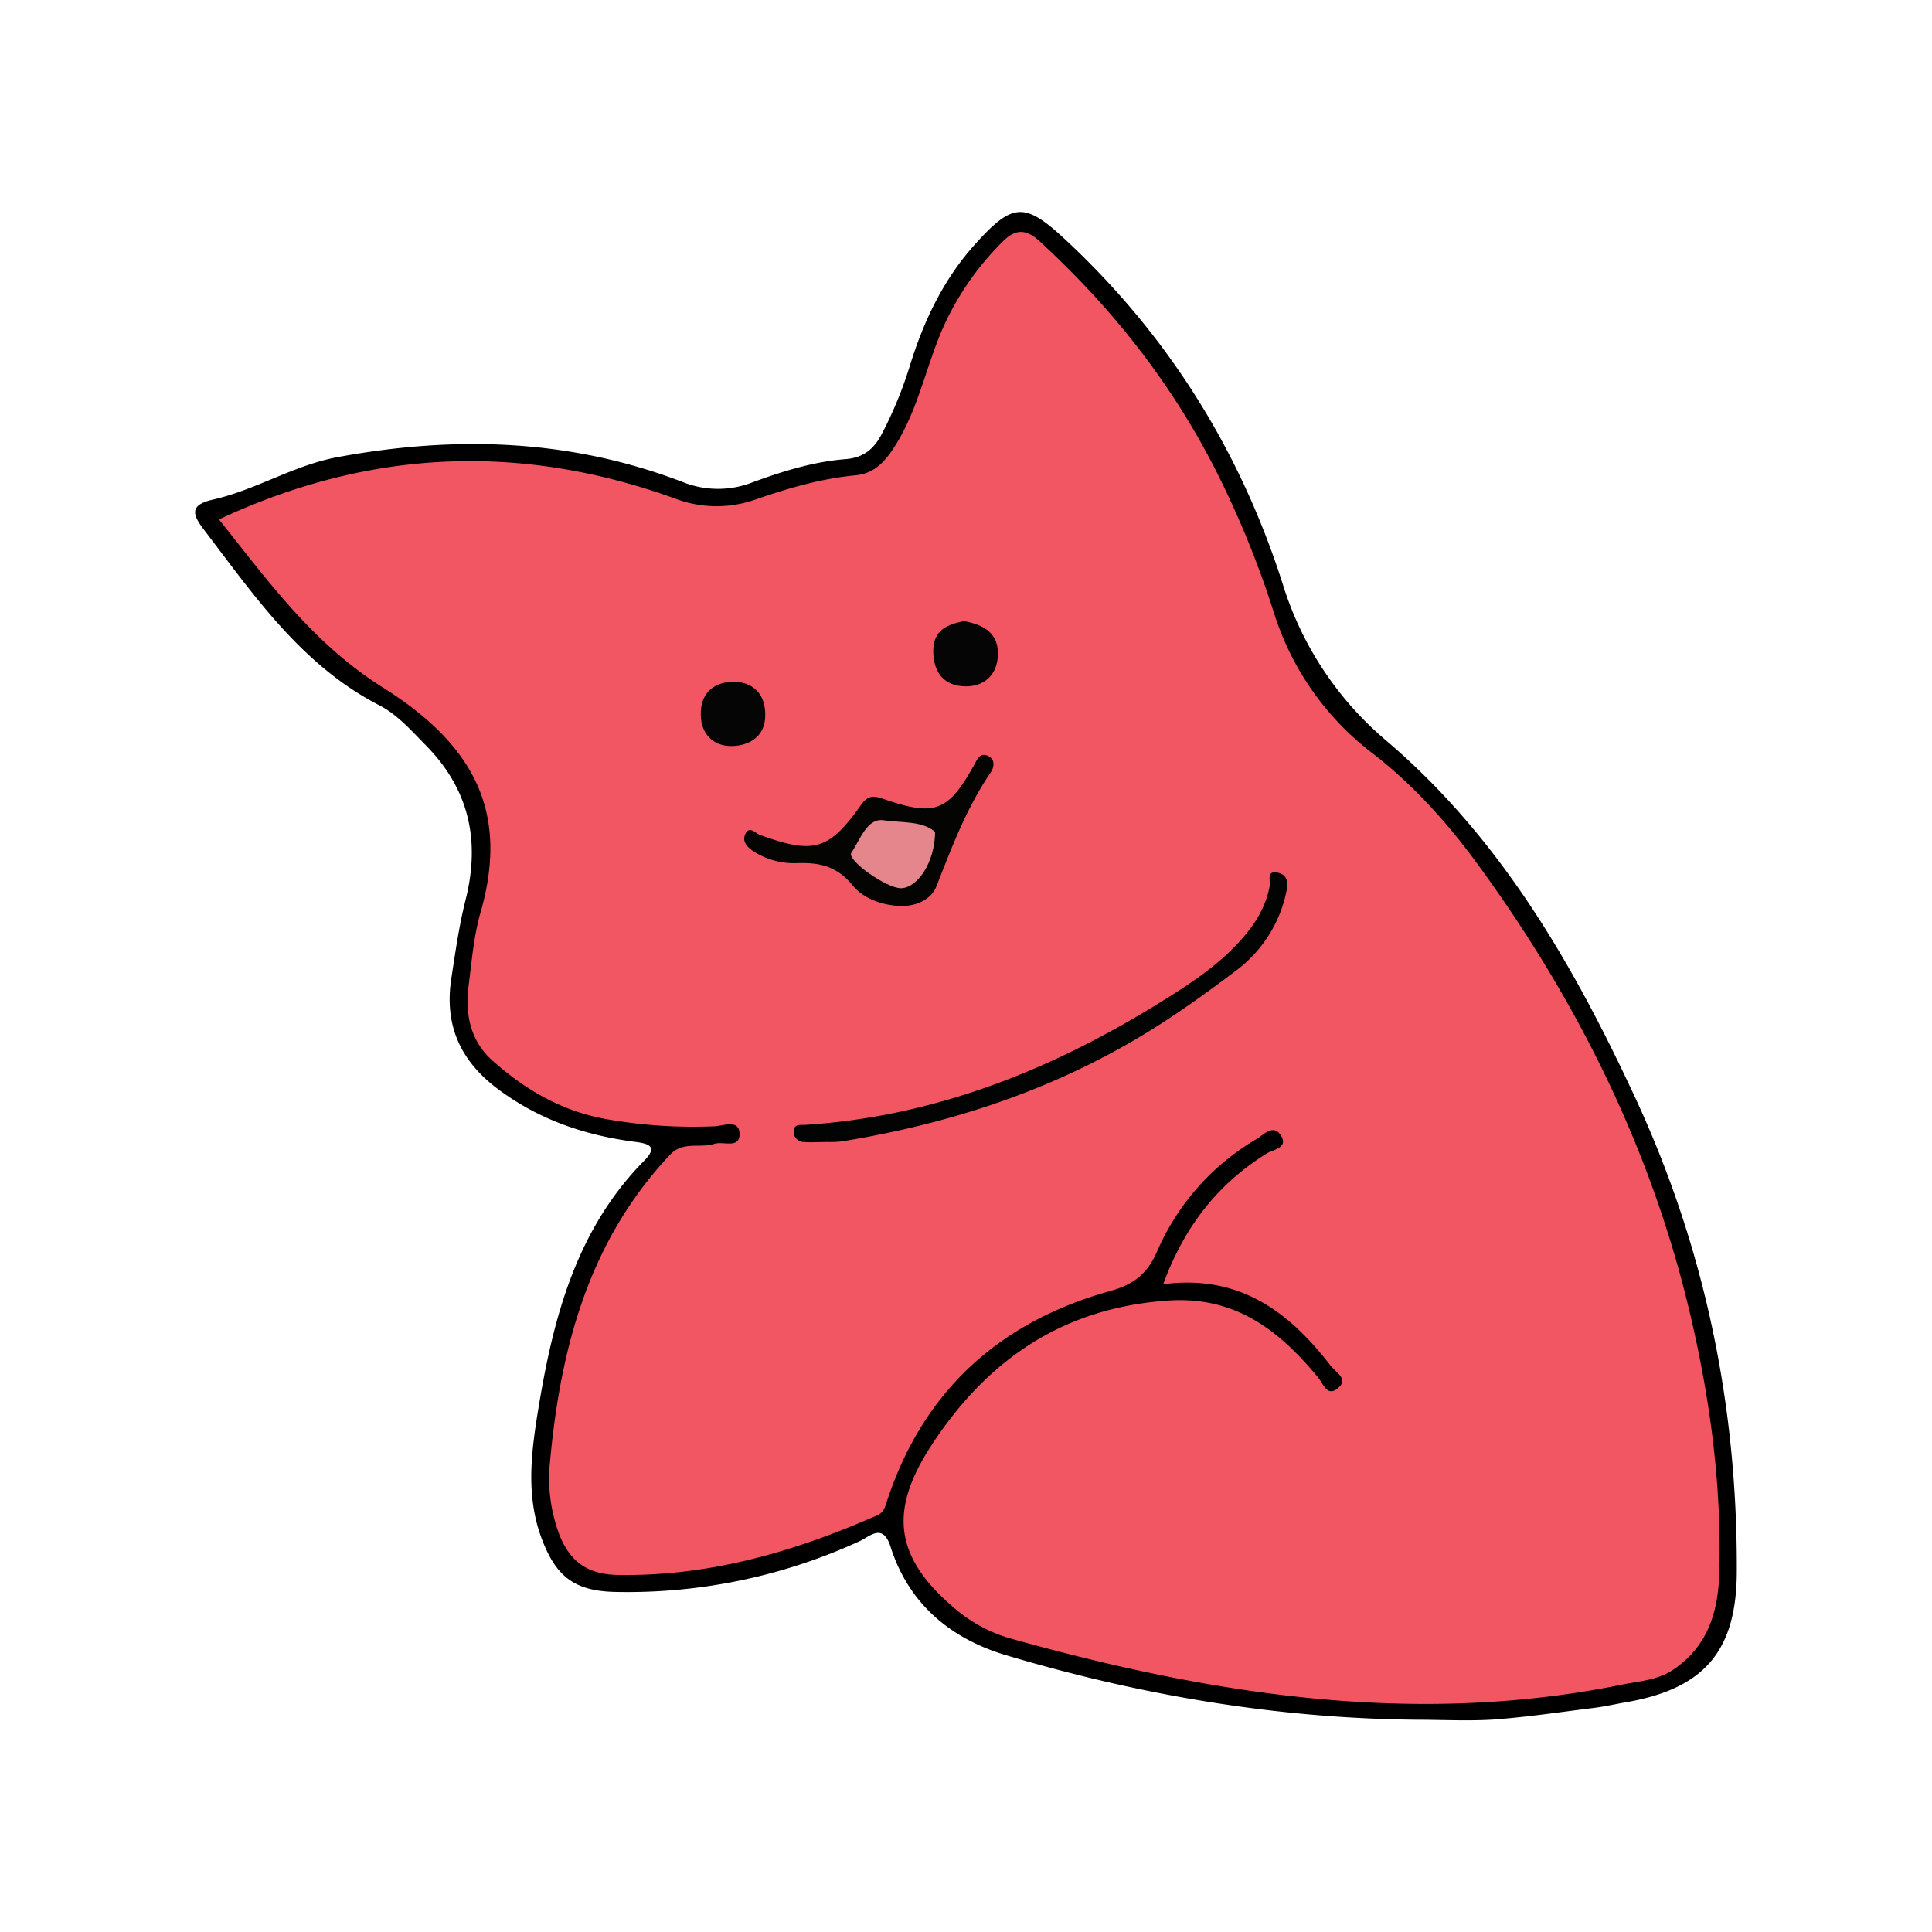 <svg id="레이어_1" data-name="레이어 1" xmlns="http://www.w3.org/2000/svg" viewBox="0 0 500 500"><defs><style>.cls-1{fill:#f25662;}.cls-2{fill:#020403;}.cls-3{fill:#040403;}.cls-4{fill:#040504;}.cls-5{fill:#e5868d;}</style></defs><path d="M366.11,445.06c-36-.39-71.27-6.41-105.73-16.69-14.31-4.26-25.2-13.26-29.9-28.05-2-6.32-5.38-2.66-8-1.47A143.92,143.92,0,0,1,159.66,412c-10.66-.15-15.66-3.68-19.44-13.72-4.32-11.47-2.66-23.08-.74-34.64,3.88-23.3,9.92-45.73,27.26-63.28,3.77-3.81.83-4.42-2.4-4.85-12.78-1.67-24.54-5.6-35.15-13.42-10.12-7.46-14.27-16.83-12.37-29,1.05-6.77,2-13.59,3.68-20.22,3.84-15.31.92-28.62-10.31-40-3.77-3.83-7.41-8-12.12-10.39C78,172.1,65.8,154.13,52.71,137c-3-3.94-3.61-6.35,2.43-7.71,11.14-2.52,21-8.94,32.33-11,30.35-5.61,60.16-4.71,89.28,6.49a24.51,24.51,0,0,0,17.84.11c7.86-2.9,15.9-5.41,24.29-6.07,4.67-.37,7.34-2.68,9.37-6.59a104.18,104.18,0,0,0,7.22-17.57c3.55-11.52,8.66-22.29,16.77-31.33,9.8-10.92,12.89-11.17,23.49-1.3C302.32,86.74,321,116.73,332,151.23a86.29,86.29,0,0,0,26.95,40.6c29.27,25,48,57.39,64,91.73,18.26,39.14,26.75,80.35,26.53,123.38-.11,20.62-8.69,30.17-28.77,33.62-2.75.48-5.49,1.11-8.26,1.45-8.58,1.07-17.15,2.35-25.77,3C379.87,445.45,373,445.06,366.11,445.06Z"/><path class="cls-1" d="M56.67,134.42c39-18.23,78.13-19.81,118-5.41a30.24,30.24,0,0,0,20.81.28c8.39-2.9,16.94-5.43,25.87-6.27,4.39-.41,7.12-2.88,9.59-6.55,6.66-9.87,8.6-21.6,13.36-32.21A74.13,74.13,0,0,1,259.42,62.6c3.33-3.39,6.08-3.42,9.64-.15,18.62,17.1,34.06,36.61,45.53,59.17a247.7,247.7,0,0,1,15.16,37.14,73.46,73.46,0,0,0,25.8,36.46c10.85,8.43,20,18.85,28,30,25.33,35,44.18,73.27,54,115.46,5.08,21.79,8.05,44,7.39,66.57-.3,10-3,18.84-11.86,24.83-4.21,2.85-9.12,3-13.79,4-53.58,10.75-105.73,2.47-157.42-11.94a38.51,38.51,0,0,1-14.57-7.7c-15.84-13.33-17.44-25.36-6.1-42.62,14.47-22,33.89-35.34,61-37.23,17.51-1.22,28.78,7.67,38.88,19.85,1.36,1.63,2.32,5,4.94,3,3.26-2.46-.22-4.16-1.66-6-10.77-14-23.67-23.68-43.33-21.08,5.45-14.88,14.08-25.91,26.8-33.85,1.55-1,5.54-1.37,3.77-4.47-1.95-3.4-4.58-.35-6.44.76a62.54,62.54,0,0,0-25.75,29.16c-2.45,5.62-5.92,8.44-12,10.13-28.82,8-48.68,26-58,54.83-.5,1.54-.84,2.56-2.52,3.3-21.34,9.38-43.27,15.75-66.91,15.38-8.16-.13-12.73-3.67-15.41-10.95a41.11,41.11,0,0,1-2.26-18c2.69-29.61,10-57.44,31.17-79.88,3.31-3.5,7.7-1.54,11.44-2.75,2.32-.75,6.71,1.44,6.46-2.81-.21-3.55-4.21-1.84-6.42-1.73a128.36,128.36,0,0,1-27.33-1.73c-11.69-1.91-21.45-7.49-30.12-15.22-5.87-5.23-7.17-12.12-6.22-19.53.81-6.3,1.32-12.74,3.06-18.8,7.37-25.63-1.2-43.23-25.41-58.37C81,166.5,69.44,150.45,56.67,134.42Z"/><path class="cls-2" d="M214.32,295.55c-2.69,0-4.48.14-6.25,0a2.62,2.62,0,0,1-2.64-3c.21-1.78,1.87-1.36,3-1.44,33.29-2.13,63.26-14.06,91.28-31.36,7.47-4.62,15-9.43,21-16,3.85-4.2,6.86-8.77,7.89-14.51.24-1.36-1-4.18,2.32-3.33,2.14.54,2.48,2.35,2.11,4.27a34.1,34.1,0,0,1-13.46,21.24c-6.22,4.72-12.57,9.3-19.12,13.52-25.23,16.25-53,25.63-82.51,30.44A27.19,27.19,0,0,1,214.32,295.55Z"/><path class="cls-3" d="M233.58,234.49c-5-.08-10-1.82-12.89-5.31-4.08-5-8.49-6-14.4-5.8a19.42,19.42,0,0,1-11.49-3.19c-1.72-1.18-2.75-2.67-1.88-4.4,1.09-2.16,2.55-.14,3.77.3,13.88,5,17.76,4.06,26.11-7.73,2-2.89,3.68-2.33,6.33-1.43,12.93,4.4,16.3,3,23-9,.77-1.39,1.36-3,3.18-2.46,2.39.76,2,3.13,1.09,4.43-6.24,9.12-10.05,19.32-14.06,29.49C241,232.73,237.44,234.38,233.58,234.49Z"/><path class="cls-4" d="M189.88,176.39c5.5.24,8.21,3.54,8.17,8.77s-3.78,7.73-8.42,7.91c-5,.18-8.17-3.09-8.27-8C181.25,179.81,184.14,176.57,189.88,176.39Z"/><path class="cls-4" d="M249.45,160.73c5.48,1,9.1,3.37,8.8,9-.28,5.09-3.65,8-8.53,7.9-5.29-.14-8.13-3.43-8.19-9C241.46,162.87,245.36,161.62,249.45,160.73Z"/><path class="cls-5" d="M242,215.32c-.06,7.9-4.56,14.46-8.78,14.55-3.77.08-14.19-7.33-12.89-9.19,2.27-3.26,4-9.06,8.38-8.39S238.75,212.37,242,215.32Z"/></svg>
